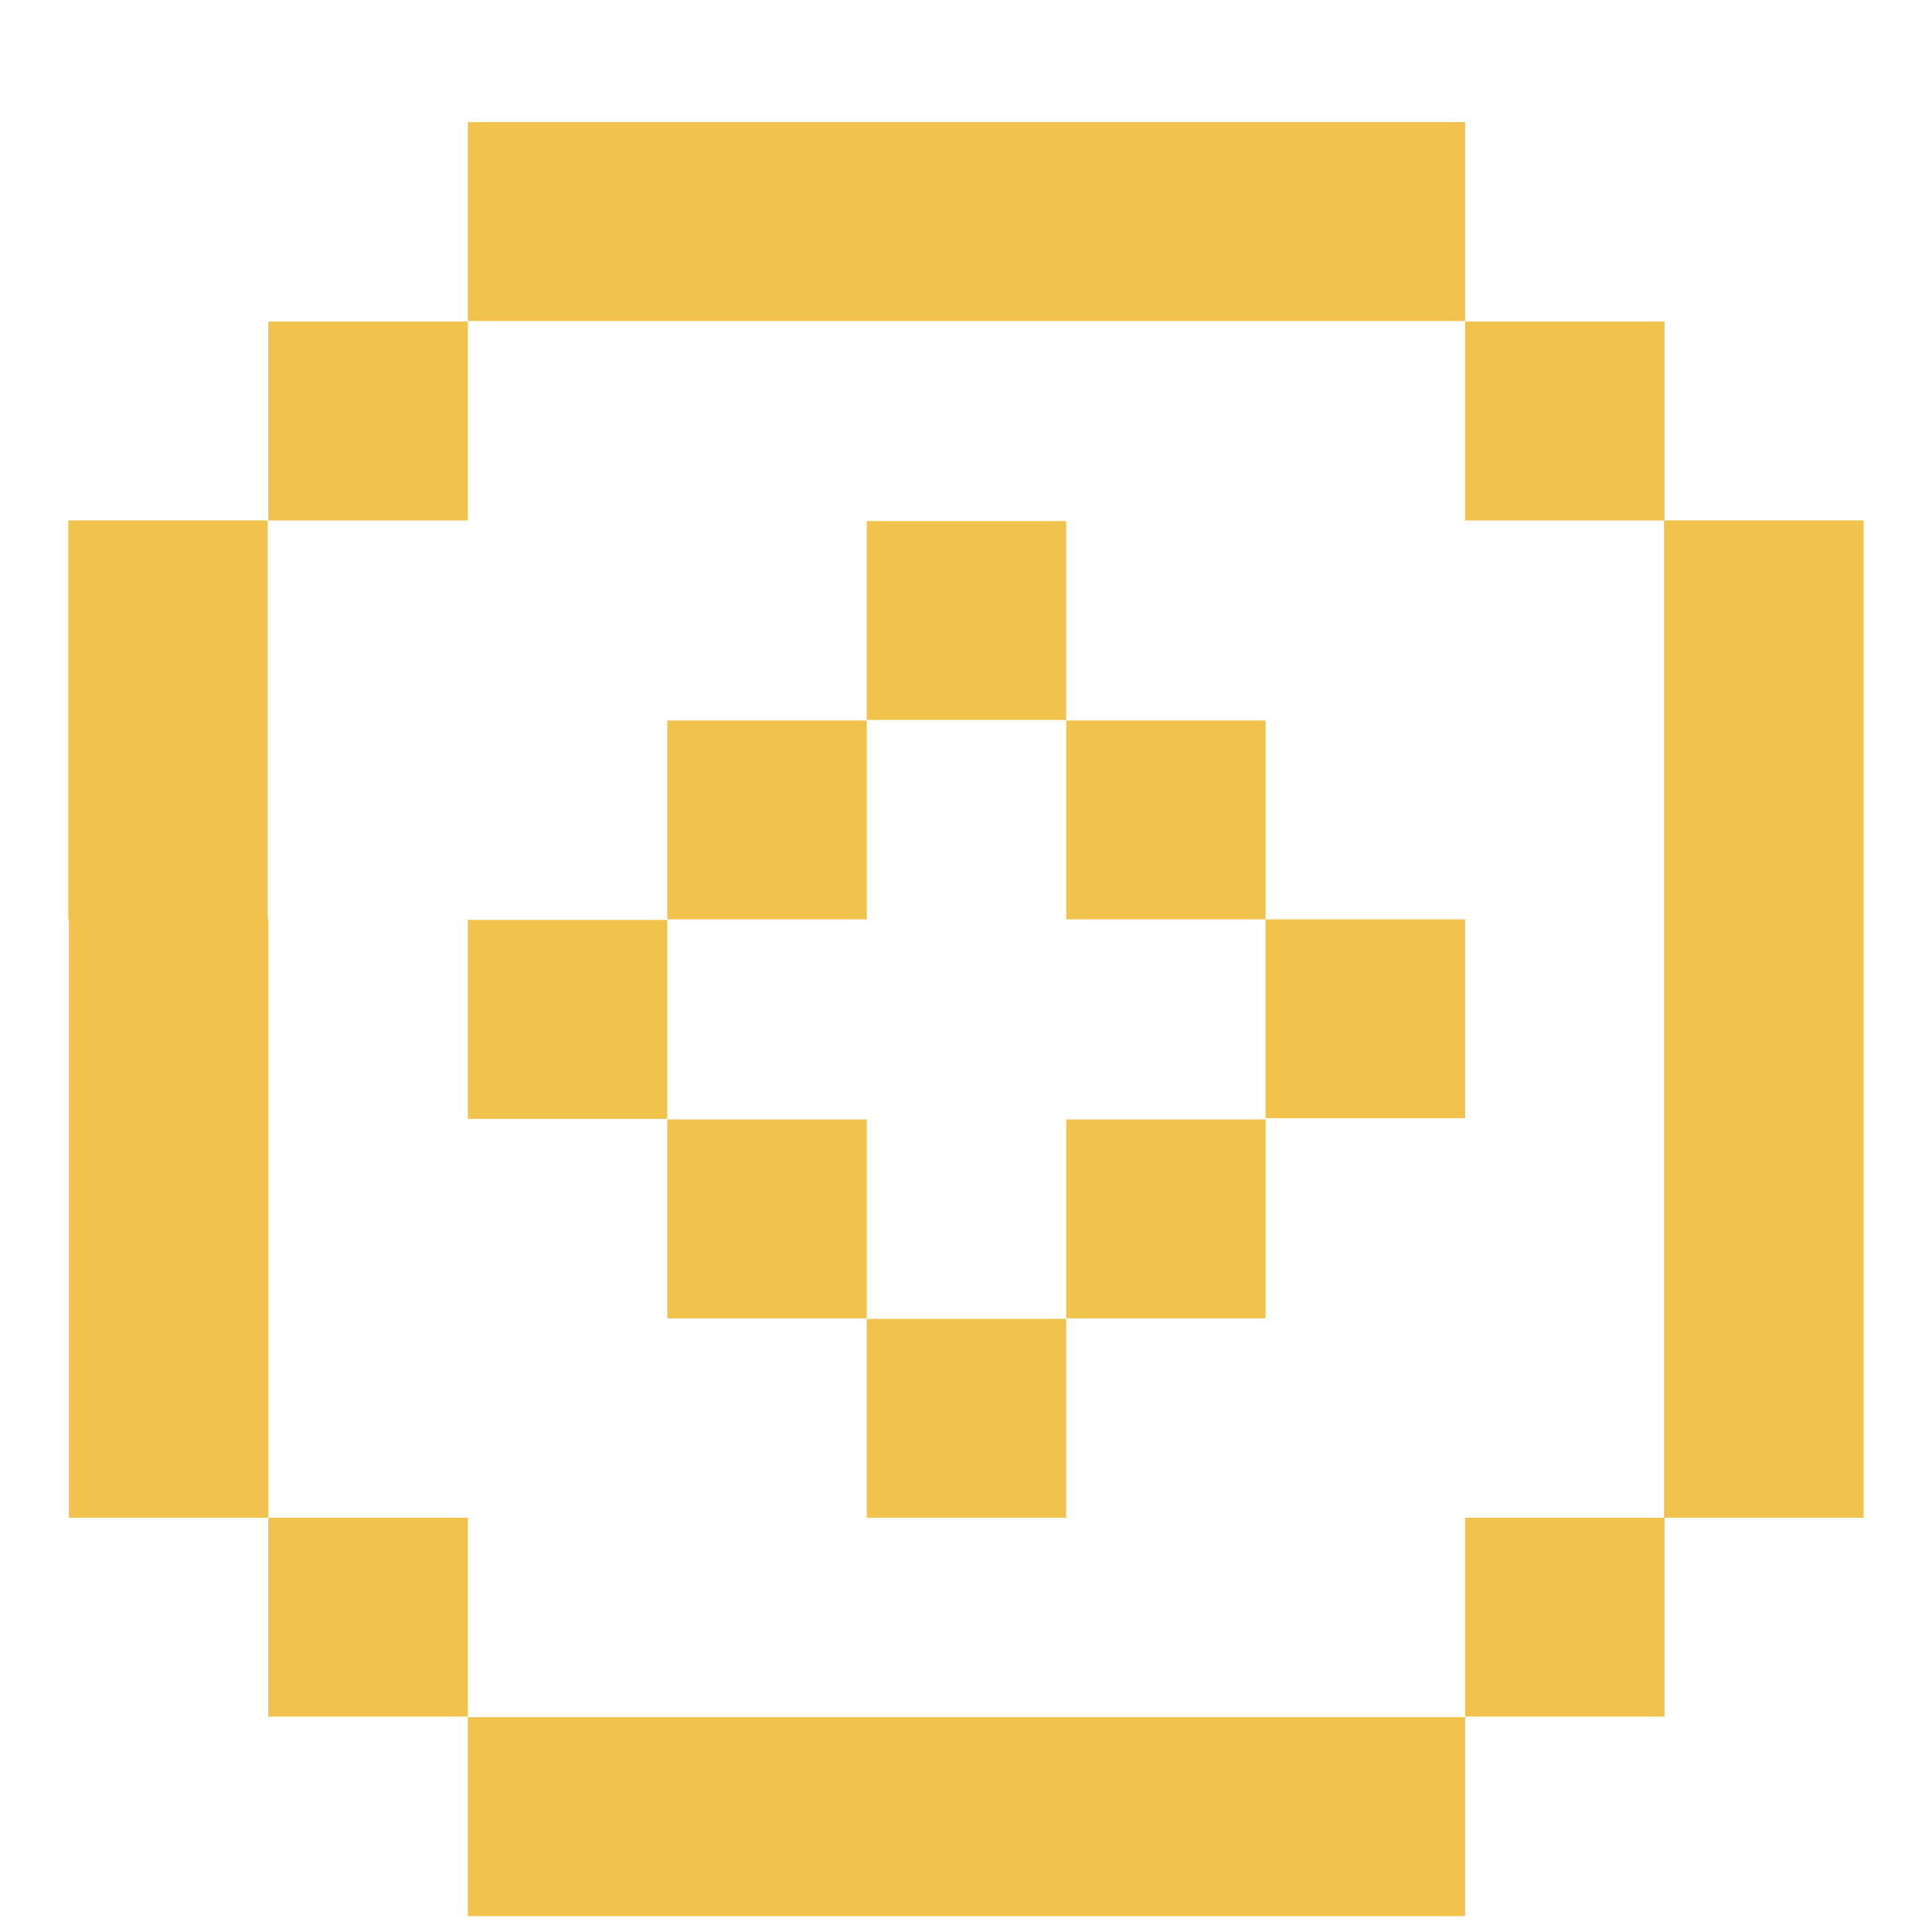 <svg viewBox="0 0 14 14" fill="none" xmlns="http://www.w3.org/2000/svg">
<path d="M10.617 0.885H3.39V2.326H10.617V0.885Z" fill="#F1C34D"/>
<path d="M10.617 6.662H9.171V5.221H7.726V6.662H9.171V8.103H10.617V6.662Z" fill="#F1C34D"/>
<path d="M4.835 6.666H3.39V8.108H4.835V6.666Z" fill="#F1C34D"/>
<path d="M10.617 12.443H3.39V13.885H10.617V12.443Z" fill="#F1C34D"/>
<path d="M4.835 8.112H6.281V9.553H4.835V8.112Z" fill="#F1C34D"/>
<path d="M7.726 8.112H9.171V9.553H7.726V8.112Z" fill="#F1C34D"/>
<path d="M12.058 10.998L10.617 10.998V12.439H12.062V10.998L13.504 10.998V3.771H12.062V2.33H10.617V3.772H12.058V10.998Z" fill="#F1C34D"/>
<path d="M1.944 10.998L3.39 10.998V12.439H1.944L1.944 10.998H0.499V6.662H0.495V3.771H1.94V6.662H1.944V10.998Z" fill="#F1C34D"/>
<path d="M3.39 2.33H1.944V3.772H3.39V2.33Z" fill="#F1C34D"/>
<path d="M6.281 9.557H7.726V10.998H6.281V9.557Z" fill="#F1C34D"/>
<path d="M7.726 3.776H6.281V5.217H7.726V3.776Z" fill="#F1C34D"/>
<path d="M6.281 5.221H4.835V6.662H6.281V5.221Z" fill="#F1C34D"/>
</svg>
